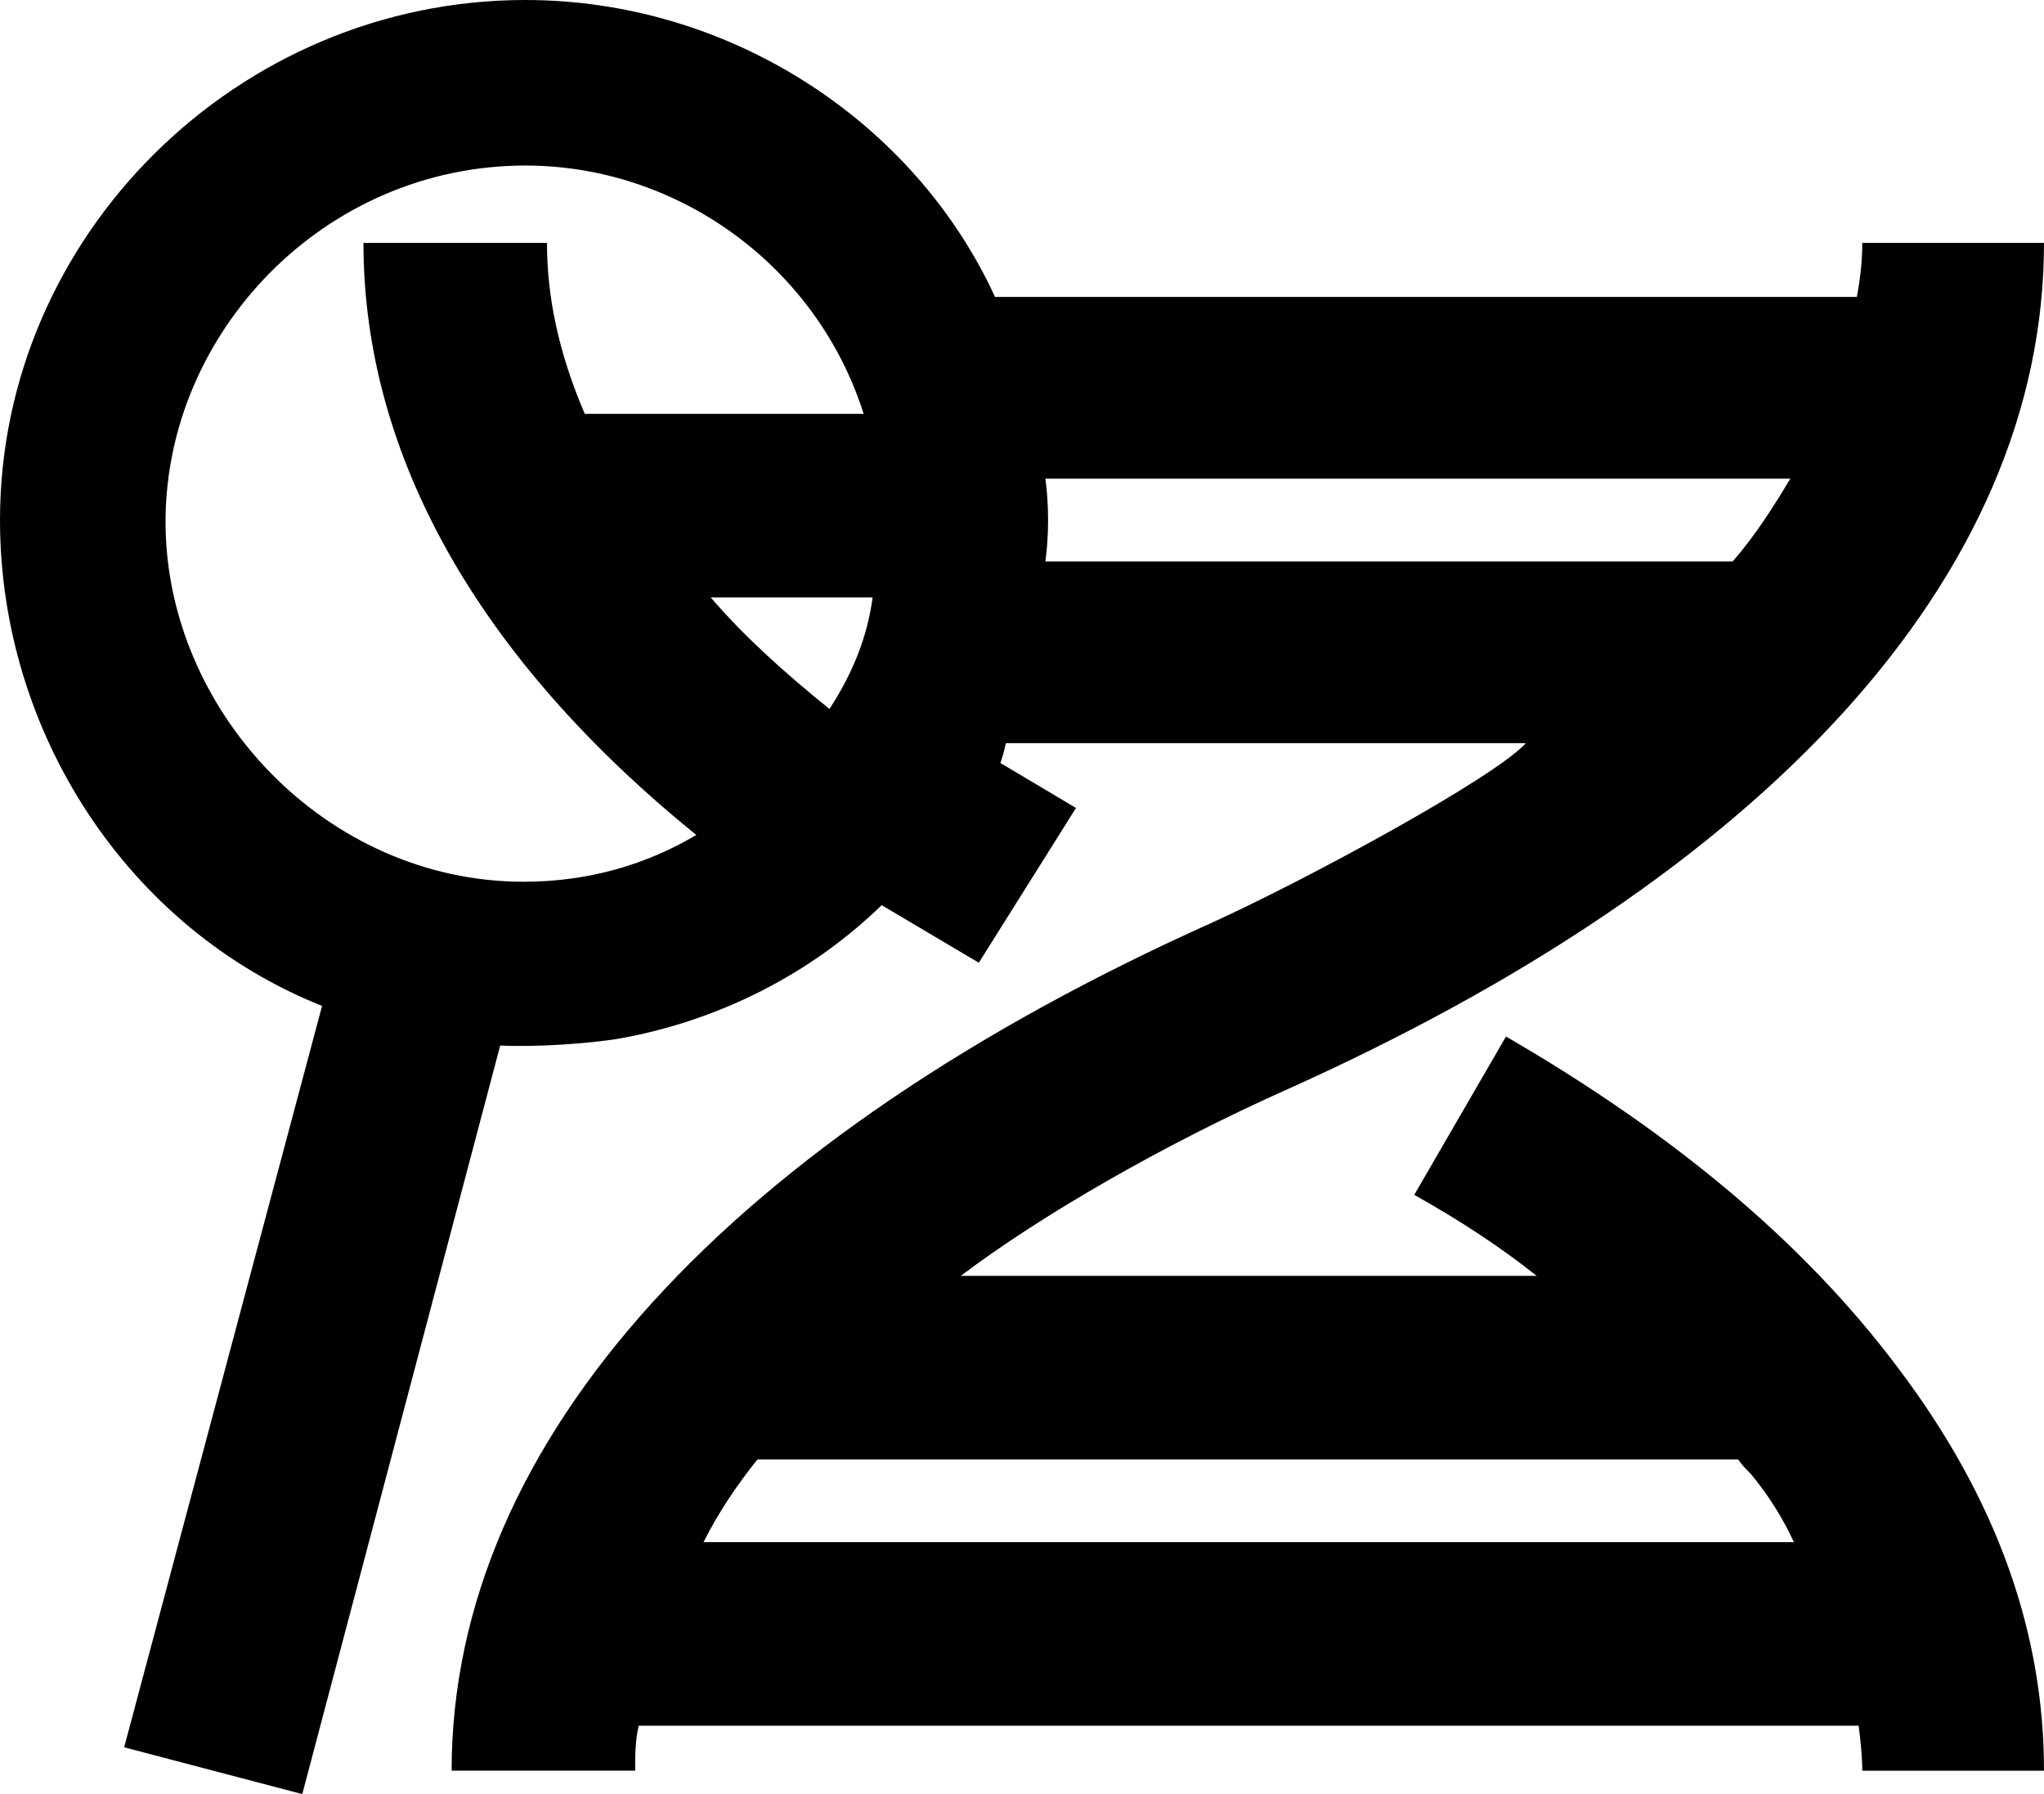 <svg xmlns="http://www.w3.org/2000/svg" viewBox="0 0 340.8 299.1"><path d="M20.7,291.3l33-123.6C21.3,154.8,0,122.1,0,86.7,0,39.3,39.6,0,87.6,0c33.9,0,64.8,20.1,78.3,49.5h143.7c.6-3.3.9-6,.9-9h30.3c0,55.8-46.8,105.6-126.6,141.3-20.1,9-40.5,20.7-54,30.9h96c-6-4.8-12.9-9.3-20.4-13.5l15.3-26.4c27.9,16.2,49.5,34.2,65.1,54.9,17.1,22.5,24.6,45,24.6,67.5h-30.3c0-2.4-.3-5.1-.6-7.5H106.5c-.6,2.4-.6,5.1-.6,7.5h-30.6c0-55.5,47.1-105.6,126.6-141.3,15.9-7.2,47.4-24.3,52.5-30h-86.7c-.3,1.5-.6,2.4-.9,3.3l12.6,7.5-16.2,25.8-16.2-9.6c-11.7,11.4-27,19.2-43.5,22.2-5.1.9-14.4,1.5-20.1,1.2l-33,124.8-29.7-7.8 0-0ZM87.3,147c11.1,0,20.7-3,28.8-7.8-36.3-29.4-55.5-63.3-55.5-98.7h30.6c0,8.7,1.8,18,6.3,28.5h46.5c-7.8-24.6-30.9-41.4-56.4-41.4-33.6,0-60,27.9-60,59.4s26.7,60,59.7,60ZM299.1,257.1c-1.8-3.9-4.2-7.8-7.2-11.4-.9-.9-1.5-1.5-2.1-2.4H126.3c-3.6,4.5-6.6,9-9,13.8h181.8ZM138.3,118.2c3.9-6,6.3-12,7.2-18.6h-27c5.4,6.3,12,12.3,19.8,18.6ZM288.9,93.6c3.9-4.5,6.9-9.3,9.6-13.8h-124.2c.6,4.5.6,9.3,0,13.8h114.6Z" /></svg>